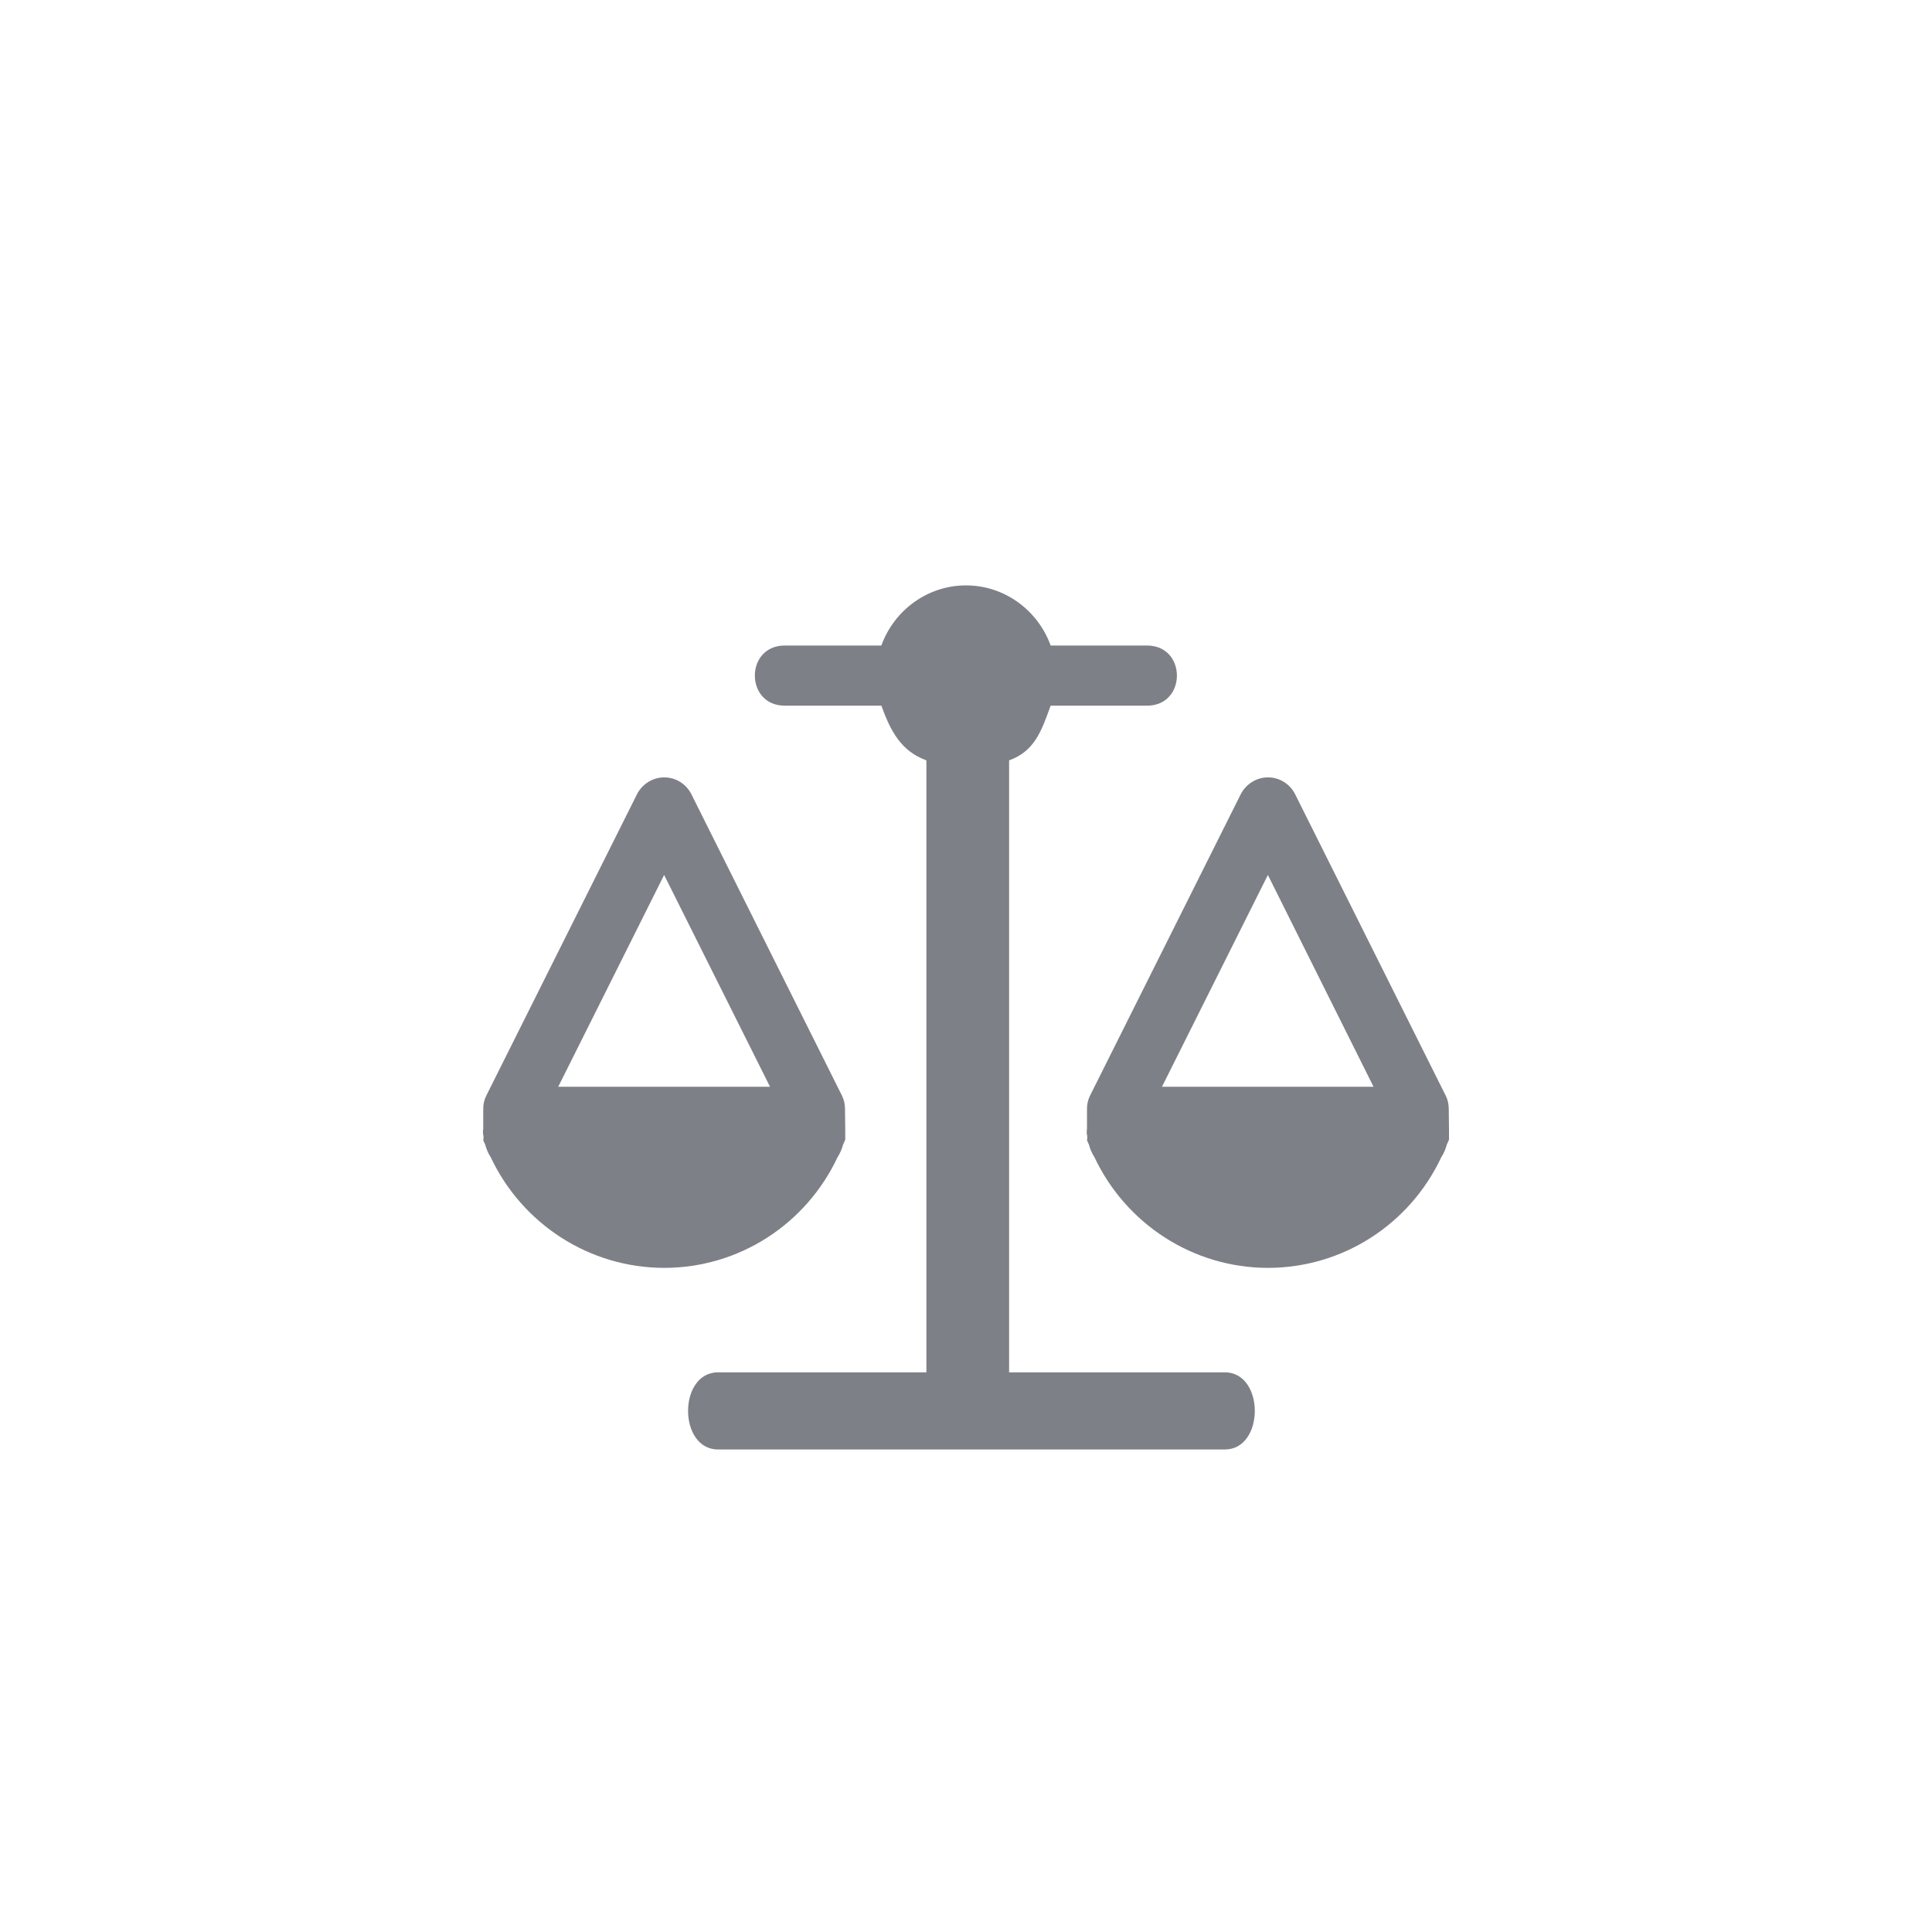 <?xml version="1.0" encoding="UTF-8" standalone="no"?>
<svg
   id="svg3810"
   height="16"
   width="16"
   version="1.1"
   sodipodi:docname="text-x-copying.svg"
   inkscape:version="1.4 (e7c3feb100, 2024-10-09)"
   xmlns:inkscape="http://www.inkscape.org/namespaces/inkscape"
   xmlns:sodipodi="http://sodipodi.sourceforge.net/DTD/sodipodi-0.dtd"
   xmlns:xlink="http://www.w3.org/1999/xlink"
   xmlns="http://www.w3.org/2000/svg"
   xmlns:svg="http://www.w3.org/2000/svg"
   xmlns:rdf="http://www.w3.org/1999/02/22-rdf-syntax-ns#"
   xmlns:cc="http://creativecommons.org/ns#"
   xmlns:dc="http://purl.org/dc/elements/1.1/">
  <sodipodi:namedview
     pagecolor="#ffffff"
     bordercolor="#666666"
     borderopacity="1"
     objecttolerance="10"
     gridtolerance="10"
     guidetolerance="10"
     inkscape:pageopacity="0"
     inkscape:pageshadow="2"
     inkscape:window-width="3200"
     inkscape:window-height="1674"
     id="namedview22"
     showgrid="false"
     showborder="false"
     inkscape:zoom="87.25"
     inkscape:cx="8.0114613"
     inkscape:cy="8"
     inkscape:window-x="0"
     inkscape:window-y="60"
     inkscape:window-maximized="1"
     inkscape:current-layer="svg3810"
     inkscape:showpageshadow="2"
     inkscape:pagecheckerboard="0"
     inkscape:deskcolor="#d1d1d1">
    <inkscape:grid
       type="xygrid"
       id="grid4499"
       originx="0"
       originy="0"
       spacingy="1"
       spacingx="1"
       units="px" />
  </sodipodi:namedview>
  <defs
     id="defs3812">
    <linearGradient
       gradientTransform="matrix(0.243,0,0,0.351,2.162,-0.432)"
       gradientUnits="userSpaceOnUse"
       xlink:href="#linearGradient3977"
       id="linearGradient3988"
       y2="41.077"
       x2="24"
       y1="6.923"
       x1="24" />
    <linearGradient
       id="linearGradient3977">
      <stop
         offset="0"
         style="stop-color:#ffffff;stop-opacity:1"
         id="stop3979" />
      <stop
         offset="0"
         style="stop-color:#ffffff;stop-opacity:0.235"
         id="stop3981" />
      <stop
         offset="1"
         style="stop-color:#ffffff;stop-opacity:0.157"
         id="stop3983" />
      <stop
         offset="1"
         style="stop-color:#ffffff;stop-opacity:0.392"
         id="stop3985" />
    </linearGradient>
    <linearGradient
       id="linearGradient3600">
      <stop
         offset="0"
         style="stop-color:#f4f4f4;stop-opacity:1"
         id="stop3602" />
      <stop
         offset="1"
         style="stop-color:#dbdbdb;stop-opacity:1"
         id="stop3604" />
    </linearGradient>
    <linearGradient
       gradientTransform="matrix(0.286,0,0,0.304,1.143,0.233)"
       gradientUnits="userSpaceOnUse"
       xlink:href="#linearGradient3600"
       id="linearGradient3806"
       y2="47.013"
       x2="25.132"
       y1="0.985"
       x1="25.132" />
    <linearGradient
       id="linearGradient3104-9">
      <stop
         offset="0"
         style="stop-color:#000000;stop-opacity:0.34"
         id="stop3106-5" />
      <stop
         offset="1"
         style="stop-color:#000000;stop-opacity:0.247"
         id="stop3108-5" />
    </linearGradient>
    <linearGradient
       gradientTransform="matrix(0.254,0,0,0.305,19.129,-0.685)"
       gradientUnits="userSpaceOnUse"
       xlink:href="#linearGradient3104-9"
       id="linearGradient3019"
       y2="2.906"
       x2="-51.786"
       y1="50.786"
       x1="-51.786" />
  </defs>
  <path
     style="color:#000000;font-style:normal;font-variant:normal;font-weight:normal;font-stretch:normal;font-size:medium;line-height:normal;font-family:sans-serif;font-variant-ligatures:normal;font-variant-position:normal;font-variant-caps:normal;font-variant-numeric:normal;font-variant-alternates:normal;font-feature-settings:normal;text-indent:0;text-align:start;text-decoration:none;text-decoration-line:none;text-decoration-style:solid;text-decoration-color:#000000;letter-spacing:normal;word-spacing:normal;text-transform:none;writing-mode:lr-tb;direction:ltr;text-orientation:mixed;dominant-baseline:auto;baseline-shift:baseline;text-anchor:start;white-space:normal;shape-padding:0;clip-rule:nonzero;display:inline;overflow:visible;visibility:visible;opacity:1;isolation:auto;mix-blend-mode:normal;color-interpolation:sRGB;color-interpolation-filters:linearRGB;solid-color:#000000;solid-opacity:1;vector-effect:none;fill:#7e8087;fill-opacity:1;fill-rule:nonzero;stroke:none;stroke-width:1;stroke-linecap:round;stroke-linejoin:round;stroke-miterlimit:4;stroke-dasharray:none;stroke-dashoffset:0;stroke-opacity:1;color-rendering:auto;image-rendering:auto;shape-rendering:auto;text-rendering:auto;enable-background:accumulate"
     d="M 8 4.848 C 7.678 4.848 7.403 5.057 7.299 5.346 L 6.504 5.346 C 6.167 5.341 6.167 5.849 6.504 5.844 L 7.299 5.844 C 7.375 6.054 7.462 6.221 7.672 6.297 L 7.672 11.365 L 5.951 11.365 C 5.614 11.36 5.614 12.009 5.951 12.004 L 10.139 12.004 C 10.476 12.009 10.476 11.36 10.139 11.365 L 8.357 11.365 L 8.357 6.297 C 8.568 6.221 8.625 6.054 8.701 5.844 L 9.494 5.844 C 9.831 5.849 9.831 5.341 9.494 5.346 L 8.701 5.346 C 8.597 5.057 8.322 4.848 8 4.848 z M 5.502 6.438 C 5.407 6.437 5.318 6.493 5.275 6.578 L 4.027 9.074 C 4.009 9.11 4.001 9.149 4.002 9.189 L 4.002 9.346 C 4.002 9.352 4 9.357 4 9.363 L 4 9.387 C 4 9.394 4.003 9.401 4.004 9.408 L 4.004 9.438 L 4 9.438 C 4.005 9.452 4.012 9.465 4.018 9.479 C 4.028 9.516 4.043 9.552 4.064 9.584 C 4.325 10.137 4.881 10.5 5.502 10.5 C 6.123 10.499 6.676 10.137 6.936 9.584 C 6.957 9.552 6.972 9.516 6.982 9.479 C 6.988 9.465 6.995 9.452 7 9.438 L 7 9.389 L 7 9.387 L 7 9.363 L 7 9.361 L 6.998 9.184 C 6.998 9.145 6.99 9.108 6.973 9.074 L 5.725 6.576 C 5.682 6.492 5.596 6.438 5.502 6.438 z M 10.502 6.438 C 10.407 6.437 10.318 6.493 10.275 6.578 L 9.027 9.074 C 9.009 9.11 9.001 9.149 9.002 9.189 L 9.002 9.346 C 9.002 9.352 9 9.357 9 9.363 L 9 9.387 C 9 9.394 9.004 9.401 9.004 9.408 L 9.004 9.438 L 9 9.438 C 9.005 9.452 9.012 9.465 9.018 9.479 C 9.028 9.516 9.043 9.552 9.064 9.584 C 9.325 10.137 9.881 10.5 10.502 10.5 C 11.123 10.499 11.676 10.137 11.936 9.584 C 11.957 9.552 11.972 9.516 11.982 9.479 C 11.988 9.465 11.995 9.452 12 9.438 L 12 9.389 L 12 9.387 L 12 9.363 L 12 9.361 L 11.998 9.184 C 11.998 9.145 11.99 9.108 11.973 9.074 L 10.725 6.576 C 10.682 6.492 10.596 6.438 10.502 6.438 z M 5.5 7.246 L 6.377 9 L 4.623 9 L 5.5 7.246 z M 10.5 7.246 L 11.375 9 L 9.623 9 L 10.5 7.246 z "
     id="path4498" />
</svg>
